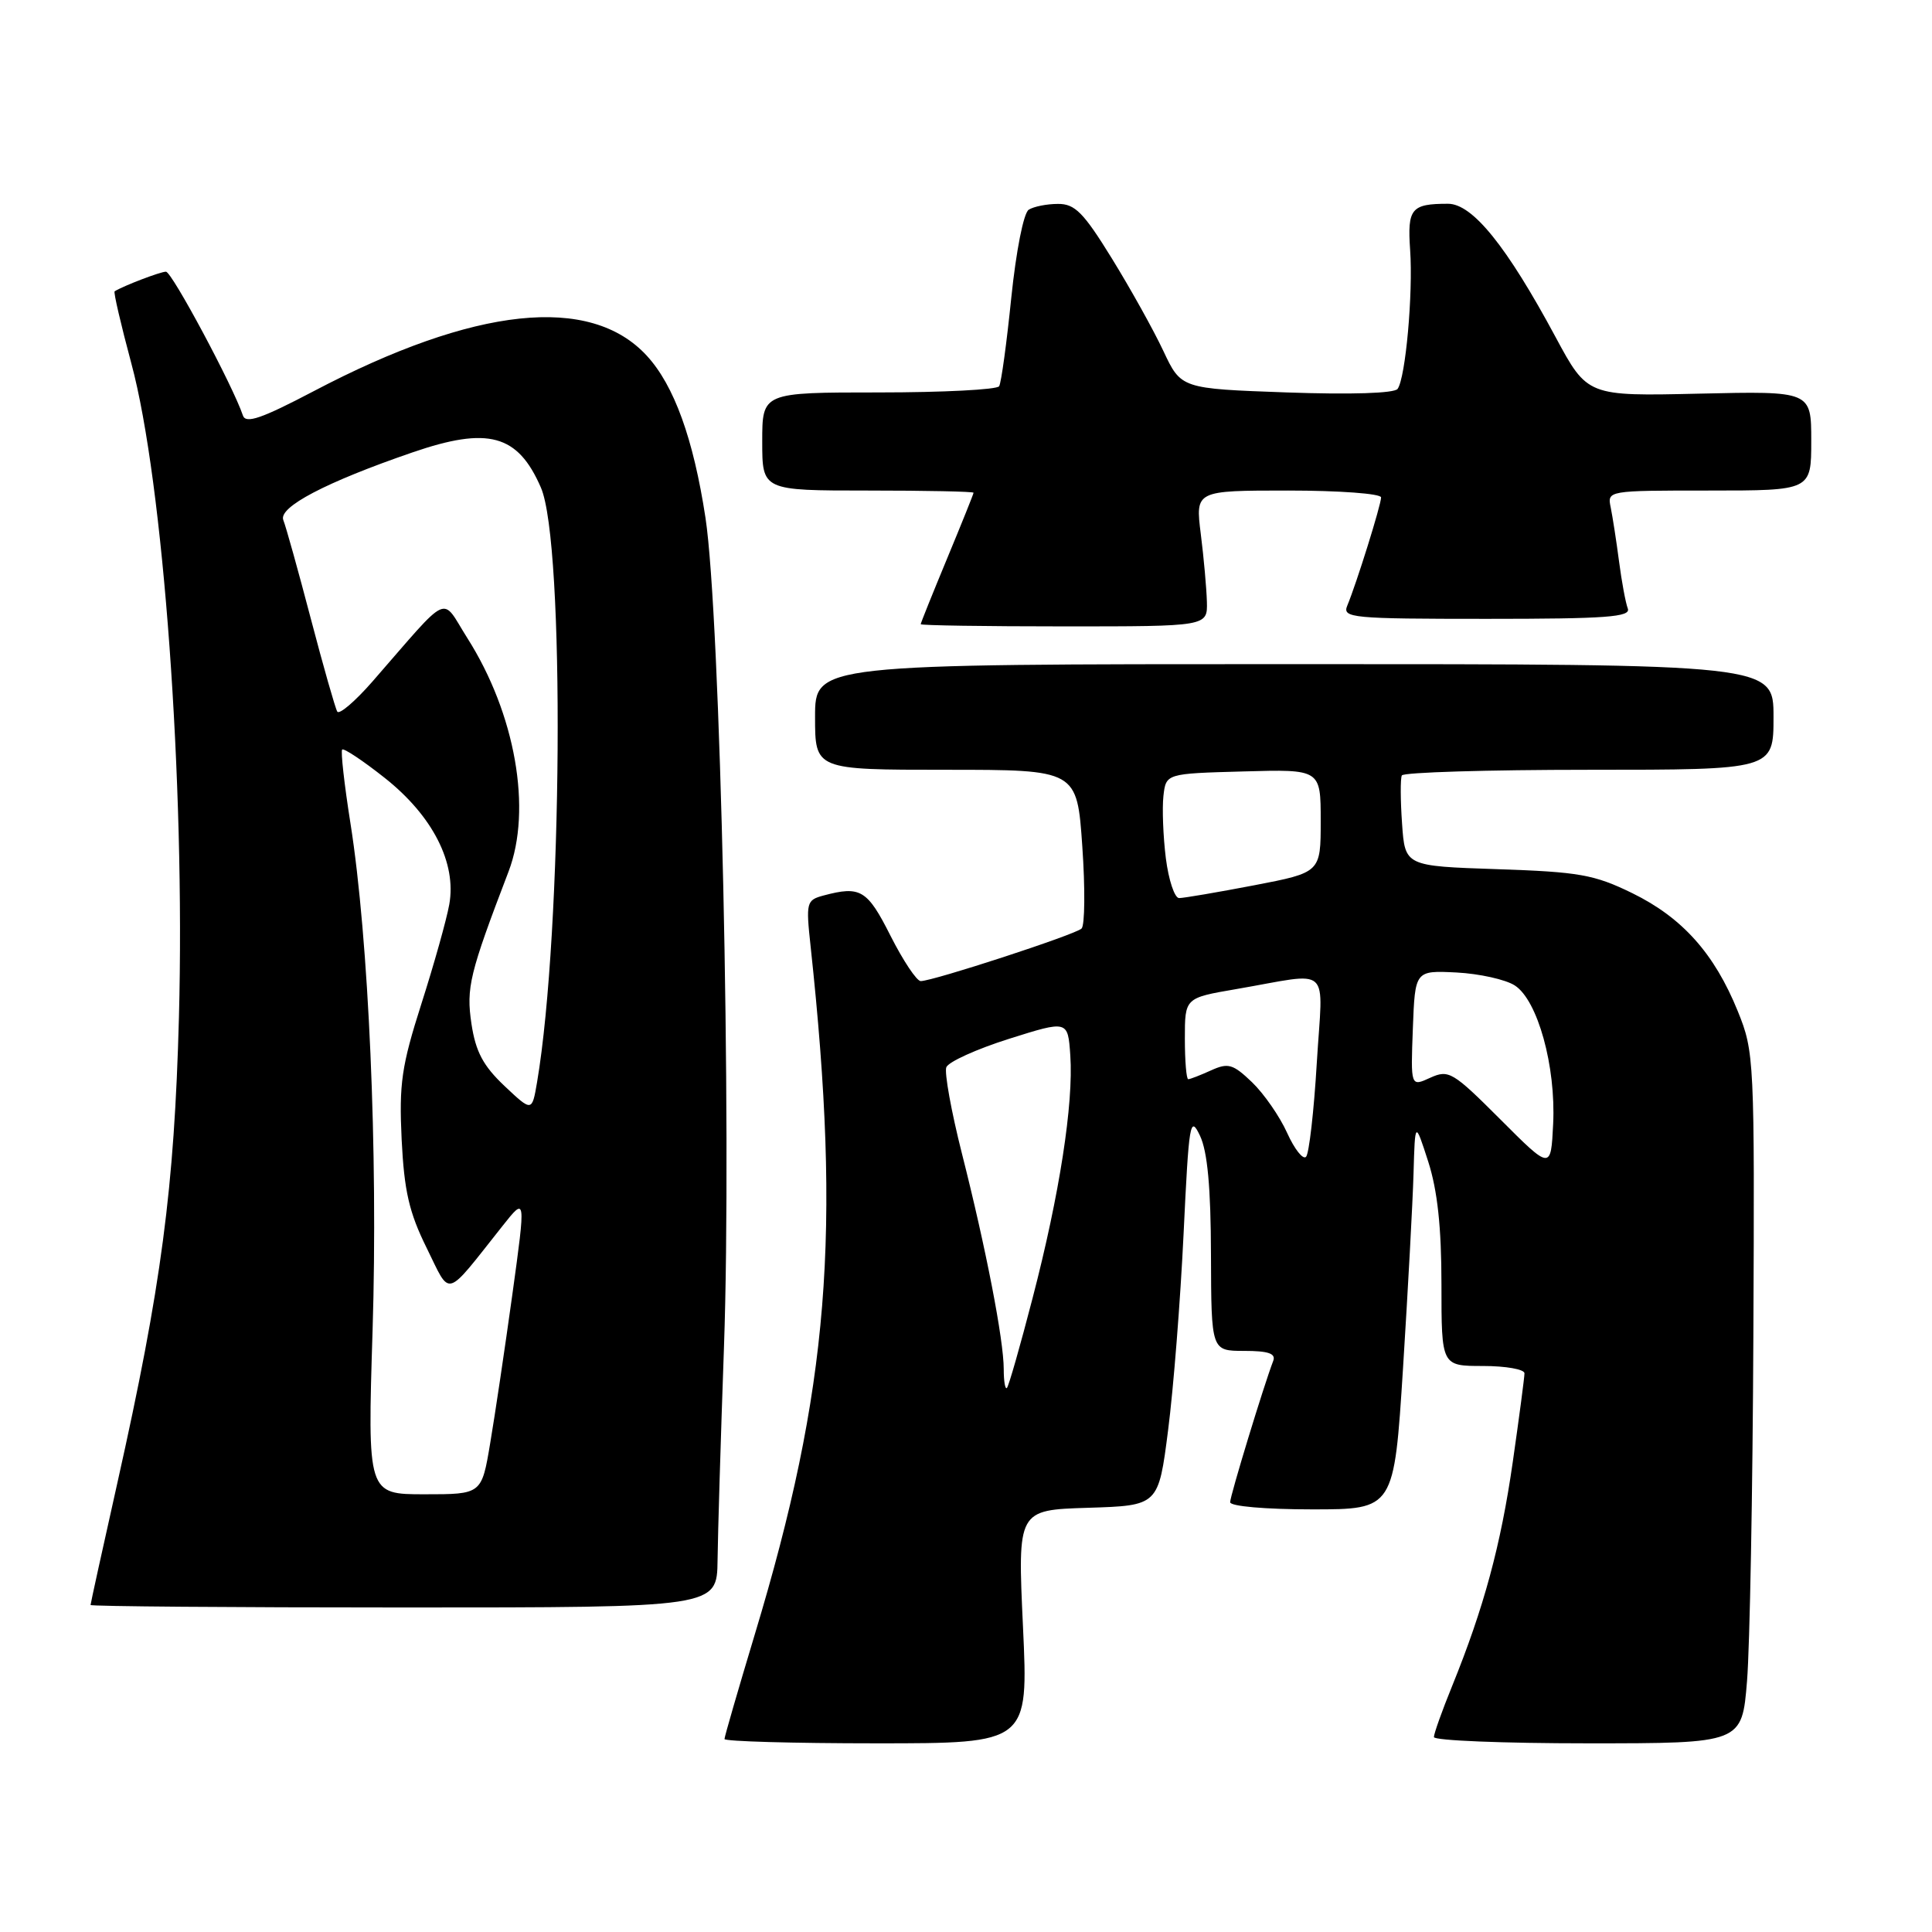 <?xml version="1.0" encoding="UTF-8" standalone="no"?>
<!DOCTYPE svg PUBLIC "-//W3C//DTD SVG 1.1//EN" "http://www.w3.org/Graphics/SVG/1.1/DTD/svg11.dtd" >
<svg xmlns="http://www.w3.org/2000/svg" xmlns:xlink="http://www.w3.org/1999/xlink" version="1.1" viewBox="0 0 256 256">
 <g >
 <path fill="currentColor"
d=" M 135.55 215.54 C 134.83 200.08 134.83 200.08 144.17 199.79 C 153.50 199.50 153.50 199.50 154.78 189.50 C 155.49 184.00 156.41 172.30 156.83 163.50 C 157.54 148.65 157.69 147.72 159.01 150.50 C 160.00 152.59 160.44 157.38 160.46 166.25 C 160.50 179.00 160.50 179.00 164.86 179.00 C 168.06 179.00 169.08 179.35 168.71 180.32 C 167.45 183.60 163.00 198.20 163.00 199.05 C 163.00 199.59 167.68 200.00 173.86 200.00 C 184.72 200.00 184.72 200.00 185.91 181.25 C 186.56 170.94 187.19 159.35 187.30 155.50 C 187.50 148.50 187.50 148.50 189.25 153.93 C 190.47 157.73 191.00 162.61 191.00 170.18 C 191.00 181.00 191.00 181.00 196.50 181.00 C 199.53 181.00 202.00 181.44 202.00 181.97 C 202.00 182.50 201.30 187.79 200.45 193.72 C 198.86 204.79 196.62 213.04 192.41 223.42 C 191.08 226.68 190.00 229.72 190.00 230.17 C 190.00 230.63 199.18 231.00 210.41 231.00 C 230.82 231.00 230.82 231.00 231.49 222.75 C 231.86 218.21 232.24 197.62 232.33 177.00 C 232.50 140.33 232.45 139.38 230.27 134.00 C 227.17 126.35 222.92 121.60 216.29 118.35 C 211.25 115.89 209.26 115.53 198.39 115.17 C 186.17 114.76 186.17 114.76 185.78 109.13 C 185.56 106.03 185.55 103.16 185.75 102.75 C 185.95 102.34 197.12 102.00 210.56 102.00 C 235.00 102.00 235.00 102.00 235.00 95.00 C 235.00 88.00 235.00 88.00 171.50 88.00 C 108.00 88.00 108.00 88.00 108.00 95.00 C 108.00 102.00 108.00 102.00 125.36 102.00 C 142.71 102.00 142.71 102.00 143.41 112.14 C 143.80 117.72 143.75 122.63 143.31 123.04 C 142.44 123.86 123.62 130.00 122.00 130.00 C 121.47 130.00 119.67 127.30 118.00 124.00 C 114.92 117.89 114.02 117.35 109.12 118.66 C 106.85 119.27 106.78 119.57 107.41 125.40 C 111.51 163.43 109.84 184.02 100.01 216.58 C 97.81 223.89 96.00 230.12 96.00 230.43 C 96.00 230.74 105.06 231.00 116.13 231.00 C 136.27 231.00 136.27 231.00 135.55 215.54 Z  M 95.08 206.75 C 95.12 203.31 95.50 190.60 95.93 178.50 C 96.97 149.19 95.46 81.61 93.48 68.61 C 91.88 58.13 89.32 51.06 85.70 47.13 C 78.21 38.99 62.93 40.61 41.59 51.82 C 34.66 55.46 32.57 56.18 32.19 55.06 C 30.86 51.11 22.77 36.00 21.99 36.00 C 21.26 36.00 16.38 37.86 15.19 38.60 C 15.02 38.70 16.02 43.00 17.40 48.14 C 21.65 63.87 24.54 103.69 23.71 134.81 C 23.10 157.49 21.39 170.41 15.55 196.50 C 13.60 205.21 12.00 212.48 12.00 212.67 C 12.00 212.85 30.67 213.00 53.50 213.00 C 95.00 213.00 95.00 213.00 95.08 206.75 Z  M 159.92 79.75 C 159.87 77.96 159.51 73.91 159.11 70.75 C 158.39 65.00 158.39 65.00 170.70 65.00 C 177.46 65.00 183.00 65.41 183.00 65.91 C 183.00 66.89 179.73 77.36 178.52 80.25 C 177.84 81.88 179.09 82.00 197.00 82.00 C 212.87 82.00 216.12 81.76 215.69 80.63 C 215.40 79.87 214.88 77.06 214.53 74.38 C 214.18 71.70 213.68 68.49 213.43 67.25 C 212.96 65.00 212.99 65.00 226.48 65.00 C 240.00 65.00 240.00 65.00 240.00 58.41 C 240.00 51.82 240.00 51.82 225.17 52.16 C 210.34 52.50 210.34 52.50 206.12 44.66 C 199.65 32.62 195.11 27.00 191.87 27.00 C 186.99 27.00 186.47 27.63 186.85 33.12 C 187.25 38.88 186.25 50.06 185.19 51.53 C 184.77 52.12 178.99 52.30 170.50 52.00 C 156.50 51.50 156.50 51.50 154.15 46.50 C 152.86 43.75 149.79 38.24 147.33 34.25 C 143.57 28.15 142.43 27.00 140.18 27.02 C 138.71 27.02 136.96 27.37 136.31 27.79 C 135.63 28.22 134.64 33.26 134.00 39.45 C 133.39 45.45 132.67 50.73 132.39 51.18 C 132.11 51.63 124.93 52.00 116.44 52.00 C 101.00 52.00 101.00 52.00 101.00 58.50 C 101.00 65.00 101.00 65.00 115.00 65.00 C 122.70 65.00 129.00 65.13 129.00 65.29 C 129.00 65.45 127.42 69.37 125.50 74.00 C 123.58 78.63 122.00 82.55 122.00 82.71 C 122.00 82.87 130.55 83.00 141.00 83.00 C 160.00 83.00 160.00 83.00 159.92 79.75 Z  M 133.00 181.42 C 133.00 177.56 130.64 165.38 127.46 152.85 C 126.05 147.28 125.12 142.13 125.39 141.42 C 125.67 140.70 129.40 139.01 133.70 137.65 C 141.50 135.19 141.50 135.19 141.82 139.84 C 142.26 146.23 140.40 158.26 136.83 171.98 C 135.19 178.31 133.66 183.68 133.42 183.91 C 133.19 184.14 133.00 183.02 133.00 181.42 Z  M 198.81 148.33 C 192.49 142.01 191.96 141.70 189.51 142.81 C 186.92 144.00 186.92 144.00 187.21 136.29 C 187.50 128.59 187.50 128.59 193.00 128.86 C 196.03 129.02 199.50 129.79 200.72 130.58 C 203.75 132.53 206.18 141.30 205.80 148.94 C 205.50 155.03 205.50 155.03 198.81 148.33 Z  M 170.55 150.11 C 169.57 147.93 167.47 144.91 165.90 143.40 C 163.37 140.98 162.74 140.80 160.47 141.83 C 159.06 142.47 157.70 143.00 157.45 143.00 C 157.20 143.00 157.00 140.58 157.00 137.61 C 157.00 132.23 157.00 132.23 163.75 131.07 C 176.69 128.85 175.28 127.56 174.48 140.87 C 174.10 147.27 173.46 152.85 173.06 153.28 C 172.66 153.71 171.53 152.28 170.55 150.11 Z  M 154.48 113.72 C 154.12 110.82 153.98 107.10 154.16 105.47 C 154.50 102.50 154.50 102.50 164.75 102.22 C 175.00 101.93 175.00 101.93 175.00 108.77 C 175.00 115.61 175.00 115.61 166.16 117.31 C 161.30 118.24 156.84 119.00 156.24 119.00 C 155.64 119.00 154.85 116.62 154.48 113.72 Z  M 49.37 176.25 C 50.10 152.75 48.86 124.44 46.44 109.11 C 45.62 103.94 45.13 99.54 45.34 99.32 C 45.56 99.11 48.09 100.79 50.97 103.07 C 57.33 108.10 60.52 114.35 59.53 119.85 C 59.17 121.86 57.51 127.78 55.84 133.00 C 53.20 141.27 52.87 143.60 53.22 151.00 C 53.56 157.82 54.21 160.66 56.53 165.35 C 59.79 171.95 58.82 172.23 66.59 162.44 C 69.68 158.54 69.68 158.54 67.89 171.52 C 66.90 178.66 65.58 187.54 64.95 191.25 C 63.82 198.00 63.82 198.00 56.26 198.00 C 48.69 198.00 48.69 198.00 49.37 176.25 Z  M 66.84 143.89 C 64.02 141.22 63.03 139.36 62.47 135.66 C 61.76 130.88 62.20 129.04 67.38 115.50 C 70.53 107.28 68.29 94.57 61.92 84.54 C 58.37 78.94 59.88 78.24 49.34 90.32 C 47.05 92.94 44.95 94.73 44.69 94.29 C 44.43 93.86 42.85 88.33 41.19 82.00 C 39.53 75.67 37.89 69.78 37.54 68.91 C 36.86 67.20 43.18 63.89 54.64 59.95 C 64.70 56.49 68.61 57.56 71.67 64.60 C 74.88 71.97 74.54 123.49 71.16 143.42 C 70.49 147.33 70.49 147.33 66.84 143.89 Z "/>
</g>
</svg>